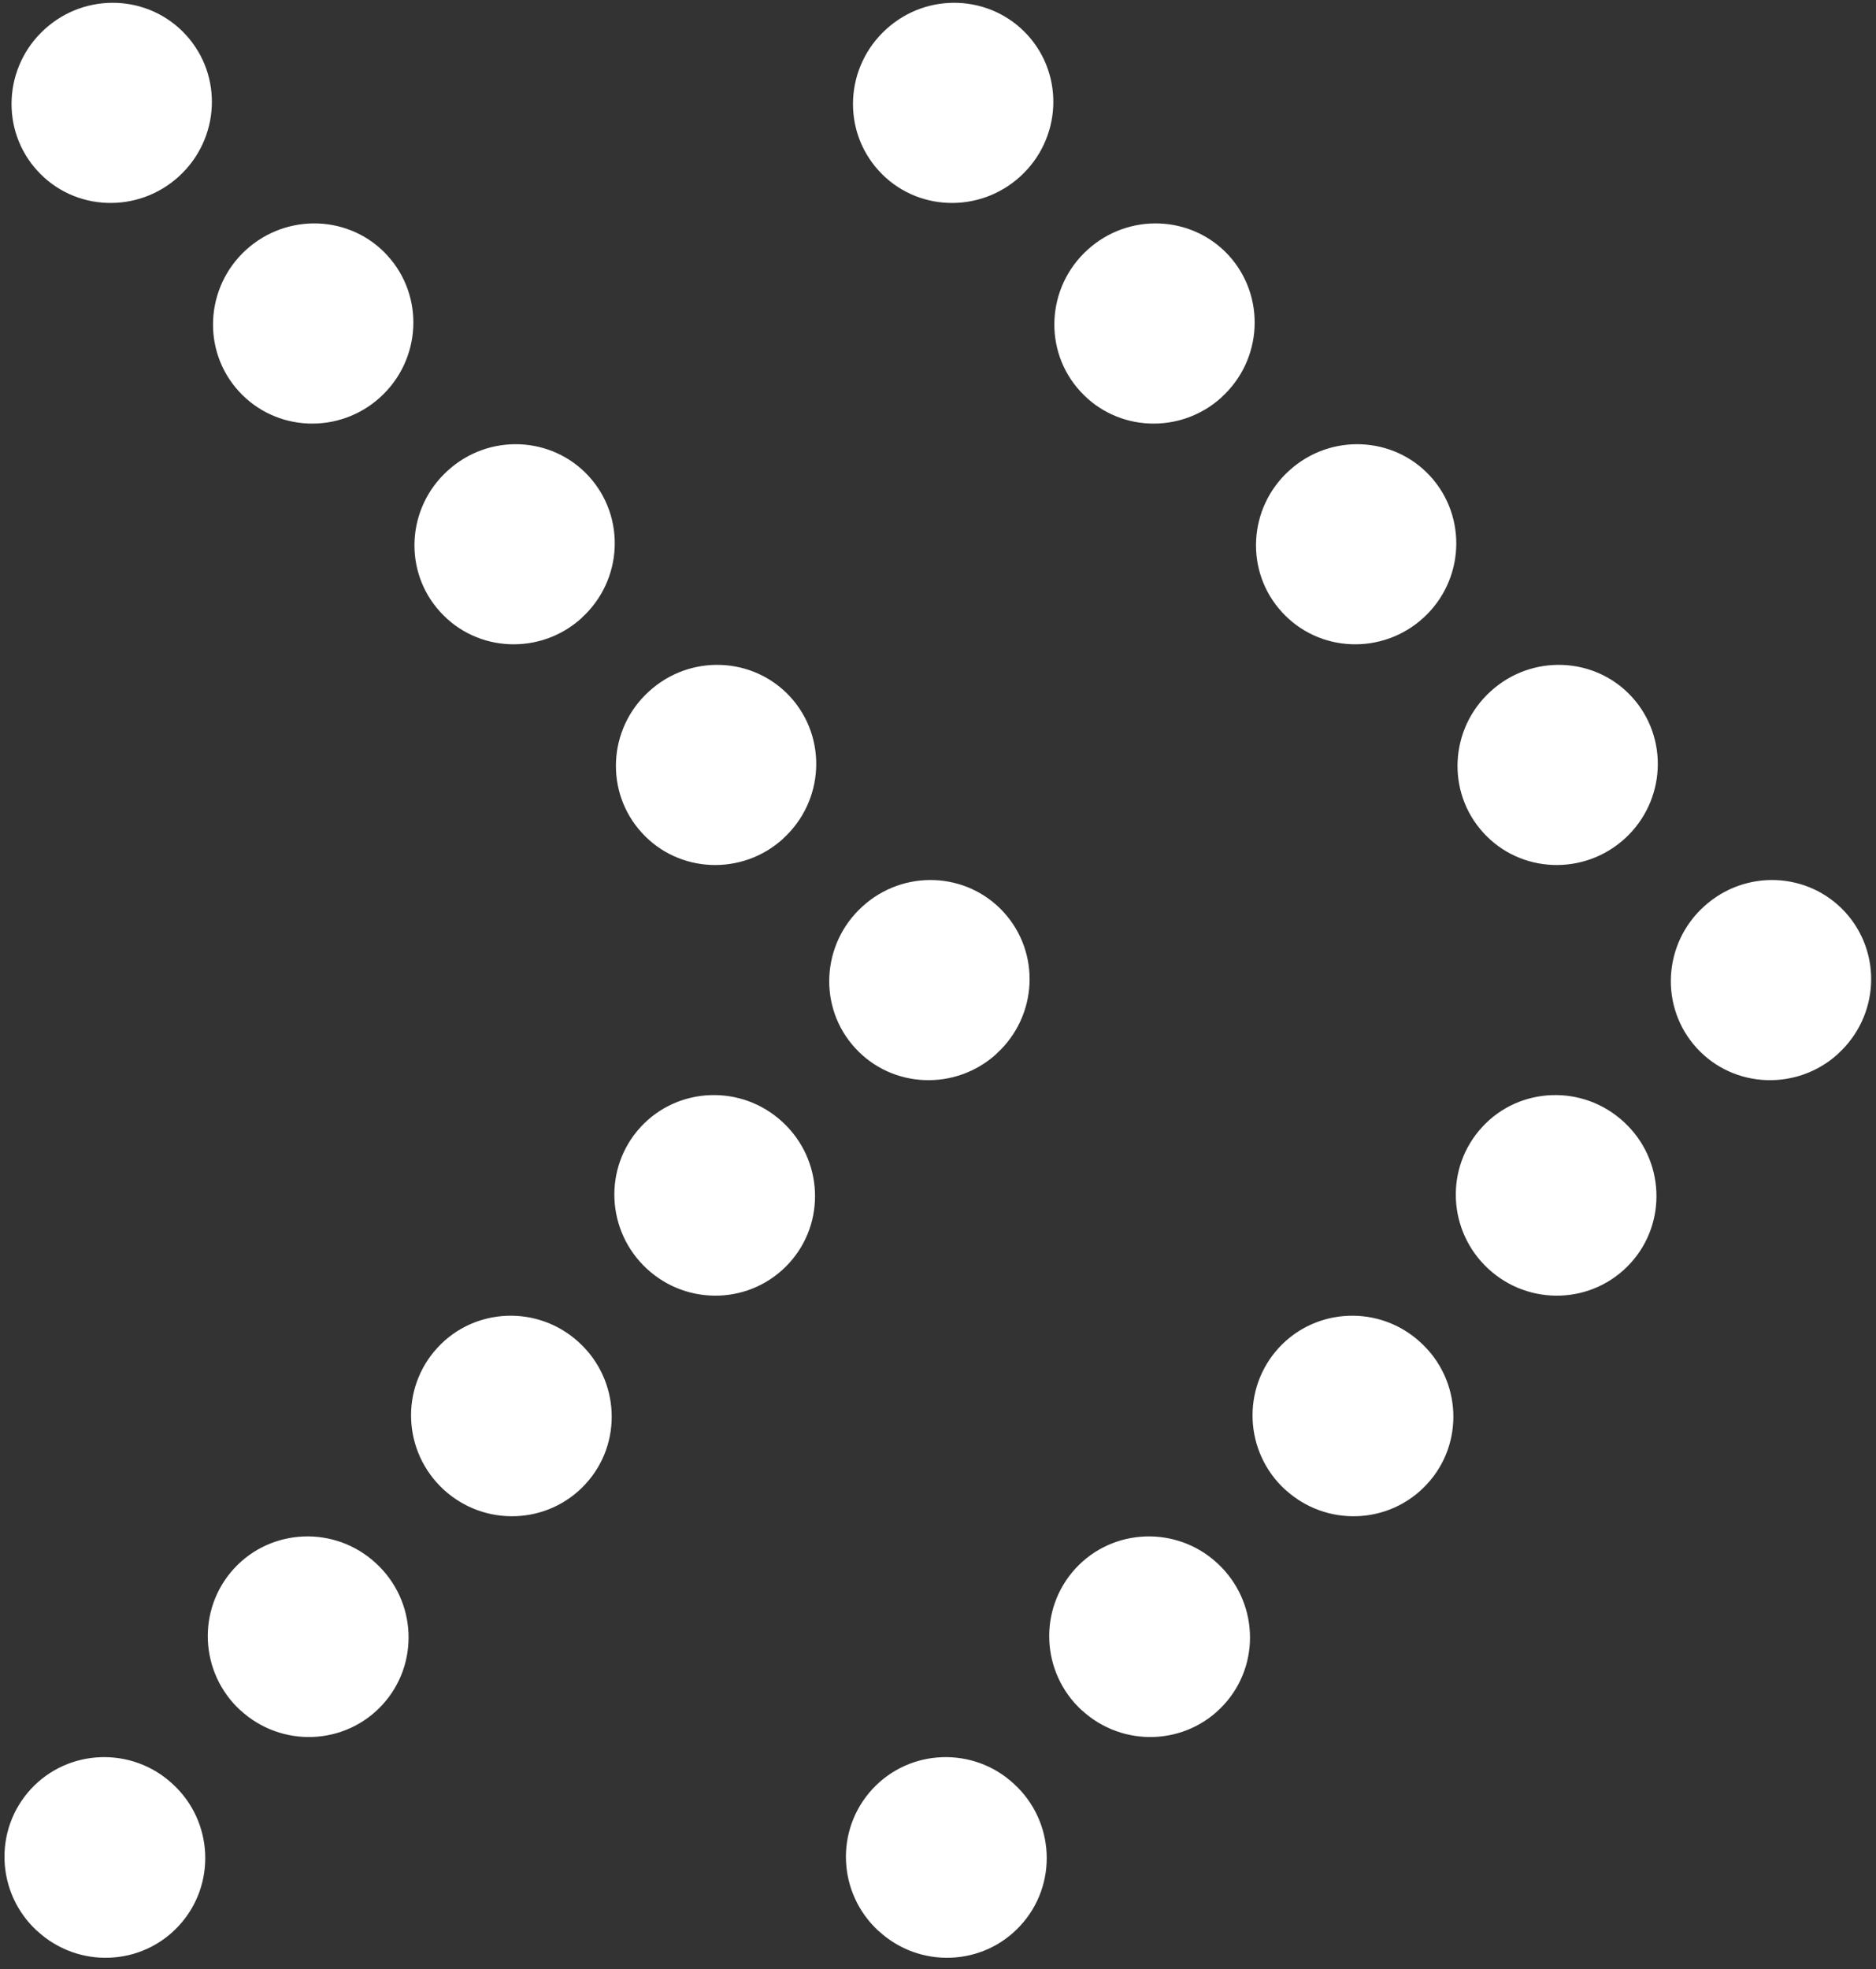 <svg width="142" height="149" viewBox="0 0 142 149" fill="none" xmlns="http://www.w3.org/2000/svg">
<rect x="0" y="0" width="142" height="149" fill="#333333" stroke="none"/>
<path d="M13.54 13.35C10.44 16.18 5.63 16 2.83 12.92C0.02 9.85 0.27 5.05 3.37 2.22C6.48 -0.62 11.27 -0.42 14.07 2.64C16.9 5.73 16.64 10.52 13.54 13.35Z" fill="white"/>
<path d="M28.79 30.05C25.69 32.88 20.89 32.69 18.08 29.61C15.27 26.54 15.52 21.74 18.62 18.91C21.73 16.08 26.53 16.27 29.32 19.33C32.15 22.42 31.89 27.22 28.79 30.05Z" fill="white"/>
<path d="M44.04 46.75C40.94 49.58 36.13 49.39 33.33 46.31C30.52 43.25 30.76 38.45 33.88 35.62C36.98 32.78 41.77 32.98 44.57 36.04C47.39 39.13 47.14 43.92 44.03 46.75" fill="white"/>
<path d="M59.29 63.45C56.19 66.28 51.38 66.09 48.58 63.01C45.77 59.94 46.01 55.14 49.12 52.32C52.22 49.48 57.01 49.67 59.82 52.73C62.64 55.82 62.39 60.62 59.28 63.45" fill="white"/>
<path d="M75.44 79.73C72.34 82.56 67.53 82.37 64.73 79.3C61.91 76.23 62.16 71.43 65.27 68.6C68.37 65.76 73.16 65.95 75.97 69.02C78.79 72.11 78.54 76.9 75.43 79.73" fill="white"/>
<path d="M48.97 96.01C45.88 93.16 45.66 88.36 48.49 85.28C51.32 82.21 56.14 82.04 59.22 84.89C62.32 87.73 62.53 92.54 59.71 95.6C56.87 98.69 52.06 98.86 48.97 96.01Z" fill="white"/>
<path d="M33.58 112.71C30.49 109.86 30.27 105.06 33.11 101.98C35.93 98.91 40.75 98.73 43.83 101.58C46.93 104.42 47.14 109.23 44.32 112.29C41.48 115.38 36.67 115.55 33.58 112.71Z" fill="white"/>
<path d="M18.19 129.41C15.1 126.56 14.89 121.76 17.72 118.68C20.55 115.61 25.37 115.43 28.45 118.28C31.56 121.13 31.76 125.93 28.94 129C26.11 132.08 21.29 132.26 18.2 129.41" fill="white"/>
<path d="M2.81 146.11C-0.29 143.26 -0.5 138.46 2.33 135.38C5.16 132.31 9.98 132.13 13.06 134.98C16.17 137.82 16.37 142.63 13.55 145.7C10.72 148.79 5.9 148.96 2.82 146.11" fill="white"/>
<path d="M77.23 13.35C74.13 16.18 69.32 16 66.52 12.92C63.71 9.85 63.96 5.05 67.07 2.22C70.17 -0.62 74.96 -0.42 77.77 2.64C80.59 5.73 80.33 10.52 77.23 13.35Z" fill="white"/>
<path d="M92.48 30.05C89.38 32.88 84.57 32.69 81.77 29.61C78.95 26.54 79.2 21.74 82.31 18.91C85.41 16.08 90.21 16.27 93.01 19.33C95.82 22.42 95.58 27.22 92.47 30.05" fill="white"/>
<path d="M107.74 46.75C104.64 49.58 99.83 49.39 97.03 46.31C94.22 43.25 94.46 38.45 97.57 35.62C100.67 32.78 105.47 32.98 108.27 36.04C111.08 39.13 110.84 43.92 107.74 46.75Z" fill="white"/>
<path d="M122.99 63.45C119.89 66.28 115.08 66.09 112.28 63.01C109.47 59.94 109.72 55.14 112.82 52.32C115.92 49.48 120.72 49.67 123.52 52.73C126.34 55.82 126.09 60.62 122.99 63.45Z" fill="white"/>
<path d="M139.14 79.73C136.04 82.56 131.23 82.37 128.43 79.3C125.62 76.23 125.86 71.43 128.97 68.6C132.07 65.76 136.86 65.95 139.67 69.02C142.49 72.11 142.24 76.9 139.13 79.73" fill="white"/>
<path d="M112.66 96.01C109.57 93.16 109.35 88.36 112.19 85.28C115.01 82.21 119.83 82.04 122.91 84.89C126.01 87.73 126.22 92.54 123.4 95.6C120.56 98.69 115.75 98.86 112.66 96.01Z" fill="white"/>
<path d="M97.27 112.71C94.18 109.86 93.97 105.06 96.8 101.98C99.63 98.91 104.45 98.73 107.53 101.58C110.64 104.42 110.85 109.23 108.02 112.29C105.18 115.38 100.37 115.55 97.28 112.71" fill="white"/>
<path d="M81.88 129.41C78.79 126.56 78.58 121.76 81.41 118.68C84.24 115.61 89.06 115.43 92.14 118.28C95.24 121.13 95.46 125.93 92.63 129C89.8 132.08 84.98 132.26 81.89 129.41" fill="white"/>
<path d="M66.5 146.11C63.4 143.26 63.19 138.46 66.03 135.38C68.86 132.31 73.68 132.13 76.75 134.98C79.86 137.82 80.07 142.63 77.24 145.7C74.41 148.79 69.59 148.96 66.51 146.11" fill="white"/>
</svg>
